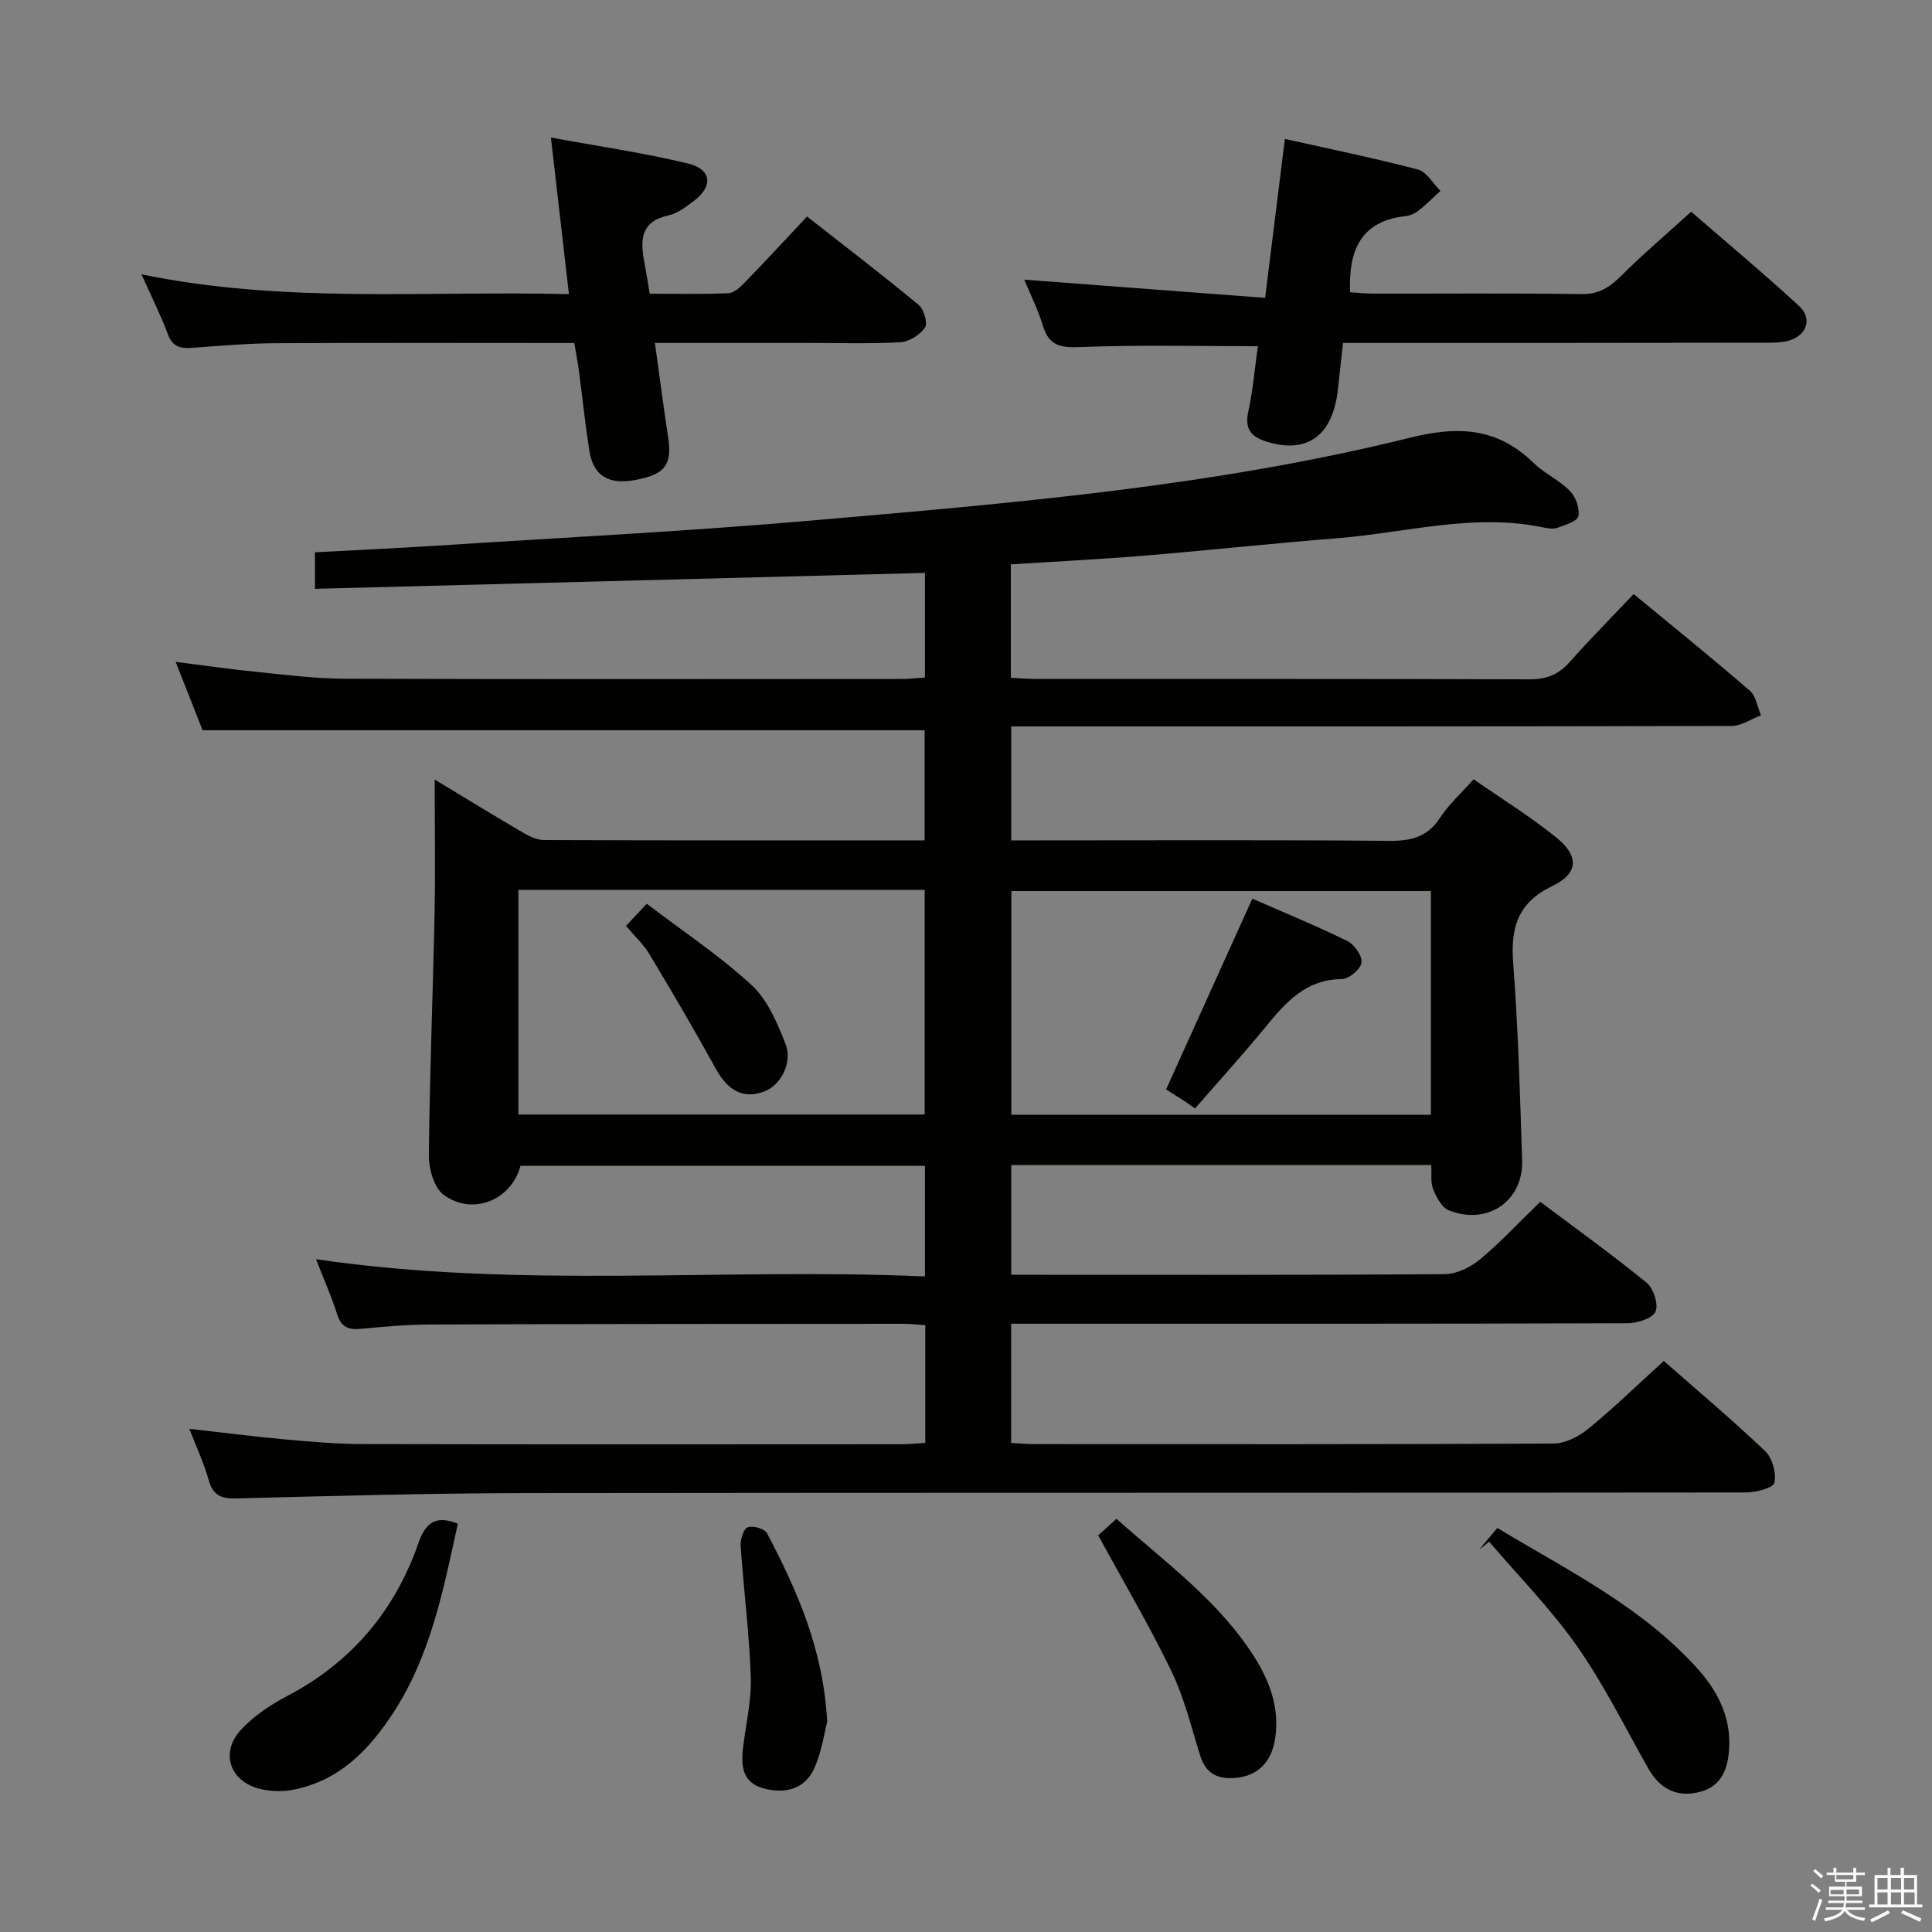 <svg enable-background="new 0 0 400 400" viewBox="0 0 400 400" xmlns="http://www.w3.org/2000/svg"><rect x="0" y="0" width="400" height="400" fill="#808080" stroke="none"/><path d="m374.8 390.4.4-.4c.7.5 1.3 1 1.8 1.4l-.5.5c-.5-.6-1.1-1.1-1.7-1.5zm1 7.3-.6-.3c.5-1.4 1.1-2.8 1.5-4.3.2.1.4.2.6.3-.5 1.3-1 2.8-1.5 4.3zm-.4-10.3.4-.4c.4.3 1 .8 1.7 1.4l-.5.5c-.4-.5-1-1-1.6-1.5zm2.5.3h1.7v-1h.6v1h3.5v-1h.6v1h1.8v.5h-1.8v1.4h-2v1h3.2v2h-3.2v.9h3.3v.5h-3.4c0 .3-.1.6-.1.9h4v.5h-3.7c.7.9 1.9 1.5 3.8 1.7-.1.2-.2.4-.3.6-2.1-.4-3.5-1.1-4-2.1-.4 1-1.8 1.7-4 2.2-.1-.2-.2-.4-.3-.6 2.1-.4 3.4-1 3.8-1.8h-3.4v-.5h3.6c.1-.3.1-.6.2-.9h-3.3v-.5h3.4c0-.3 0-.6 0-.9h-3.2v-2h3.3v-1h-2.1v-1.4h-1.7v-.5zm1.1 3.5v1h2.7c0-.3 0-.4 0-.4 0-.1 0-.2 0-.2 0-.1 0-.2 0-.3h-2.7zm1.2-3v.9h3.5v-.9zm4.7 3h-2.6v.6.4h2.6z" fill="#fafafb"/><path d="m393.6 386.7h.6v1.5h2.7v6.1h1.1v.6h-11v-.6h1.1v-6.1h2.7v-1.5h.6v1.5h2.1v-1.5zm-2.7 8.8.4.6c-1.2.6-2.5 1.3-3.8 1.9-.1-.2-.2-.4-.3-.6 1.2-.6 2.5-1.2 3.7-1.9zm-2.2-6.7v2.4h2.1v-2.4zm0 3v2.5h2.1v-2.5zm2.8-3v2.4h2.1v-2.4zm0 3v2.5h2.1v-2.5zm6 6.1c-1.4-.7-2.7-1.3-3.9-1.8l.3-.6c1.5.6 2.7 1.2 3.9 1.7zm-1.2-9.1h-2.1v2.4h2.1zm-2.1 3v2.5h2.2v-2.5z" fill="#fafafb"/><g fill="#010100"><path d="m191.57 298.73c0-8.22 0-16.13 0-24.37-1.68-.11-3.12-.28-4.57-.28-32.66.02-65.33.02-97.99.14-4.81.02-9.63.46-14.43.91-2.55.24-3.98-.47-4.79-3.05-1.14-3.62-2.7-7.11-4.36-11.37 42.17 6.19 84 1.73 126.07 3.56 0-8.02 0-15.26 0-22.89-27.92 0-55.82 0-83.75 0-1.85 7.07-9.93 10.46-15.95 5.94-1.98-1.49-3.04-5.4-3.01-8.18.16-16.64.84-33.28 1.18-49.92.18-8.94.03-17.89.03-27.82 6.5 3.92 12.24 7.45 18.05 10.85 1.38.81 3.02 1.67 4.54 1.67 26.15.1 52.31.07 78.84.07 0-7.8 0-15.35 0-22.8-49.67 0-99.23 0-149.49 0-1.55-3.94-3.41-8.67-5.57-14.16 5.97.75 11.26 1.53 16.58 2.06 6.11.61 12.24 1.41 18.37 1.43 38.5.13 77 .07 115.49.05 1.46 0 2.93-.18 4.69-.3 0-7.34 0-14.41 0-21.66-42.06 1.1-84.02 2.2-126.29 3.3 0-3.12 0-5.21 0-7.56 8.28-.45 16.54-.82 24.79-1.35 25.89-1.67 51.81-2.96 77.65-5.2 41.69-3.61 83.49-7.06 124.23-17.17 10.25-2.54 18.16-2.03 25.68 5.25 2.25 2.18 5.3 3.54 7.48 5.77 1.2 1.23 2.06 3.61 1.75 5.21-.21 1.06-2.71 1.82-4.3 2.4-.87.32-2 .14-2.96-.06-14.4-3.02-28.43 1.1-42.61 2.23-13.25 1.05-26.47 2.49-39.71 3.59-9.24.76-18.51 1.22-27.93 1.82v23.49c1.84.08 3.61.24 5.39.24 34 .01 68-.04 101.99.08 3.47.01 5.98-.96 8.27-3.53 4.2-4.72 8.65-9.22 13.3-14.13 8.51 7.03 16.39 13.38 24.05 20.01 1.28 1.11 1.57 3.37 2.31 5.1-2.03.77-4.05 2.2-6.08 2.2-47.5.13-94.99.1-142.49.1-2.13 0-4.26 0-6.66 0v23.59h5.24c24.33 0 48.66-.12 72.99.1 4.55.04 7.94-.77 10.55-4.77 1.79-2.75 4.32-5.01 6.95-7.98 5.76 4.01 11.69 7.67 17.07 12.01 4.78 3.85 4.7 7.45-.71 10.06-7.22 3.48-8.72 8.6-8.16 15.95 1.03 13.59 1.41 27.23 1.85 40.86.28 8.45-7.17 13.56-15.19 10.36-1.45-.58-2.56-2.71-3.23-4.37-.57-1.43-.29-3.21-.39-5.01-29.13 0-57.89 0-86.96 0v22.73h4.76c28.33 0 56.66.08 84.99-.13 2.45-.02 5.31-1.4 7.25-3.02 4.33-3.6 8.19-7.76 12.52-11.96 7.25 5.44 14.81 10.87 22.01 16.74 1.43 1.17 2.51 4.48 1.86 5.98-.61 1.41-3.73 2.41-5.75 2.42-40.5.14-81 .1-121.49.1-1.96 0-3.93 0-6.17 0v24.69c1.61.08 3.21.24 4.81.24 35.83.01 71.66.07 107.49-.12 2.44-.01 5.25-1.47 7.22-3.08 5.27-4.32 10.18-9.09 15.6-14.02 6.43 5.65 13.9 11.94 20.98 18.66 1.5 1.42 2.35 4.56 1.92 6.57-.22 1.06-3.84 1.99-5.92 2-84.33.1-168.66.02-252.99.13-19.81.03-39.62.59-59.42 1.1-3.14.08-4.91-.51-5.82-3.76-.96-3.46-2.52-6.75-4.02-10.65 7.09.8 13.47 1.62 19.87 2.2 5.29.48 10.61.94 15.92.96 37.33.08 74.66.05 111.99.03 1.47-.02 2.92-.18 4.59-.28zm104.68-114.25c-29.21 0-58.07 0-86.86 0v46.33h86.86c0-15.58 0-30.97 0-46.33zm-188.92-.23v46.5h84.11c0-15.61 0-30.97 0-46.5-28.13 0-55.9 0-84.11 0z"/><path d="m118.91 71.02c-20.79 0-41.26-.07-61.73.04-5.81.03-11.62.53-17.42.96-2.4.17-4.03-.19-5-2.81-1.47-3.97-3.4-7.77-5.47-12.41 29.67 6.11 58.78 3.35 88.5 4.1-1.24-10.81-2.43-21.07-3.73-32.42 9.74 1.79 19.17 3.15 28.4 5.38 4.96 1.2 5.22 4.78 1.08 7.84-1.59 1.18-3.33 2.51-5.19 2.91-5.54 1.19-5.83 4.85-5.01 9.3.39 2.11.73 4.22 1.18 6.9 5.41 0 10.87.14 16.31-.11 1.22-.06 2.54-1.35 3.52-2.37 4.16-4.29 8.21-8.68 12.74-13.5 7.85 6.15 15.6 12.08 23.1 18.29 1.09.9 1.93 3.81 1.32 4.7-1.05 1.52-3.3 2.94-5.13 3.04-6.47.35-12.98.14-19.48.14-10.29 0-20.59 0-31.31 0 .95 6.83 1.78 13.2 2.74 19.54.87 5.72-.65 7.73-6.93 8.86-5.44.98-8.54-.89-9.37-6.04-.87-5.41-1.41-10.87-2.14-16.3-.25-1.93-.62-3.85-.98-6.04z"/><path d="m260.43 71.68c-12.35 0-24.47-.3-36.57.17-4.05.16-6.6-.06-7.91-4.33-1.05-3.43-2.67-6.68-3.88-9.62 16.5 1.25 32.83 2.48 49.86 3.77 1.41-11.36 2.69-21.66 4.09-32.91 9.34 2.1 18.5 3.96 27.52 6.33 1.83.48 3.14 2.9 4.69 4.42-1.5 1.38-2.93 2.84-4.53 4.09-.75.6-1.79 1.05-2.74 1.15-9.14 1.02-11.79 6.96-11.44 15.76 1.48.09 3.19.28 4.91.28 14.33.02 28.67-.11 43 .1 3.57.05 5.79-1.37 8.16-3.73 4.47-4.46 9.3-8.56 14.55-13.33 6.93 6.02 14.8 12.59 22.33 19.51 2.84 2.61 1.61 6.13-2.16 7.2-1.56.44-3.28.41-4.93.41-28.83.06-57.65.05-87.32.05-.36 3.21-.72 6.4-1.06 9.58-1.01 9.59-6.36 13.48-14.74 10.86-3.23-1.01-4.61-2.59-3.82-6.21.98-4.5 1.36-9.12 1.99-13.55z"/><path d="m306.21 320.88c1.14-1.36 2.28-2.73 3.79-4.53 14.56 8.78 29.83 16.24 41.39 29.06 4.1 4.55 6.89 9.83 6.63 16.19-.17 4.18-1.32 8.08-5.92 9.35-4.77 1.31-8.39-.48-10.85-4.83-4.81-8.49-9.15-17.32-14.73-25.28-5.39-7.7-12.09-14.48-18.21-21.66-.7.57-1.4 1.14-2.1 1.7z"/><path d="m94.79 315.45c-2.94 13.42-5.54 26.99-13.14 38.81-5.05 7.85-11.31 14.46-21.03 16.3-2.2.42-4.66.34-6.84-.2-6.21-1.55-8.25-7.51-3.9-12.22 2.64-2.85 6.09-5.17 9.57-6.99 13.34-6.99 22.32-17.69 27.2-31.73 1.61-4.62 3.92-5.59 8.14-3.97z"/><path d="m227.37 317.87c.76-.68 2.09-1.89 3.78-3.42 10.12 9.03 21.08 16.9 28.45 28.45 3.29 5.16 5.33 10.69 4.42 16.95-.74 5.11-3.75 7.92-8.39 8.26-3.67.27-6.01-1.01-7.15-4.64-1.83-5.85-3.28-11.92-5.92-17.4-4.51-9.37-9.82-18.33-15.19-28.2z"/><path d="m171.26 356.48c-.6 2.29-1.12 6.15-2.64 9.55-1.83 4.07-5.44 5.37-9.94 4.39-4.82-1.05-5.3-4.4-4.86-8.36.56-4.95 1.79-9.91 1.62-14.83-.3-9.08-1.48-18.13-2.1-27.21-.09-1.3.6-3.48 1.48-3.81 1.07-.4 3.51.3 3.99 1.24 6.18 11.8 11.64 23.89 12.45 39.03z"/><path d="m259.28 186.06c6.42 2.81 13.15 5.57 19.66 8.76 1.46.72 3.14 3.11 2.95 4.48-.19 1.36-2.62 3.4-4.08 3.41-7.41.05-11.54 4.73-15.71 9.82-4.74 5.79-9.78 11.33-14.69 16.97-.6-.43-1.2-.86-1.8-1.29-1.49-.95-2.97-1.89-4.18-2.66 5.95-13.18 11.79-26.08 17.85-39.49z"/><path d="m129.61 191.7c1.37-1.47 2.57-2.75 4.29-4.59 7.43 5.66 15.05 10.71 21.7 16.83 3.31 3.05 5.33 7.84 7.03 12.19 1.55 3.98-1.08 8.68-4.5 9.89-4.35 1.54-7.43-.2-10.01-4.88-4.36-7.93-8.95-15.74-13.61-23.5-1.24-2.09-3.11-3.81-4.9-5.94z"/></g></svg>